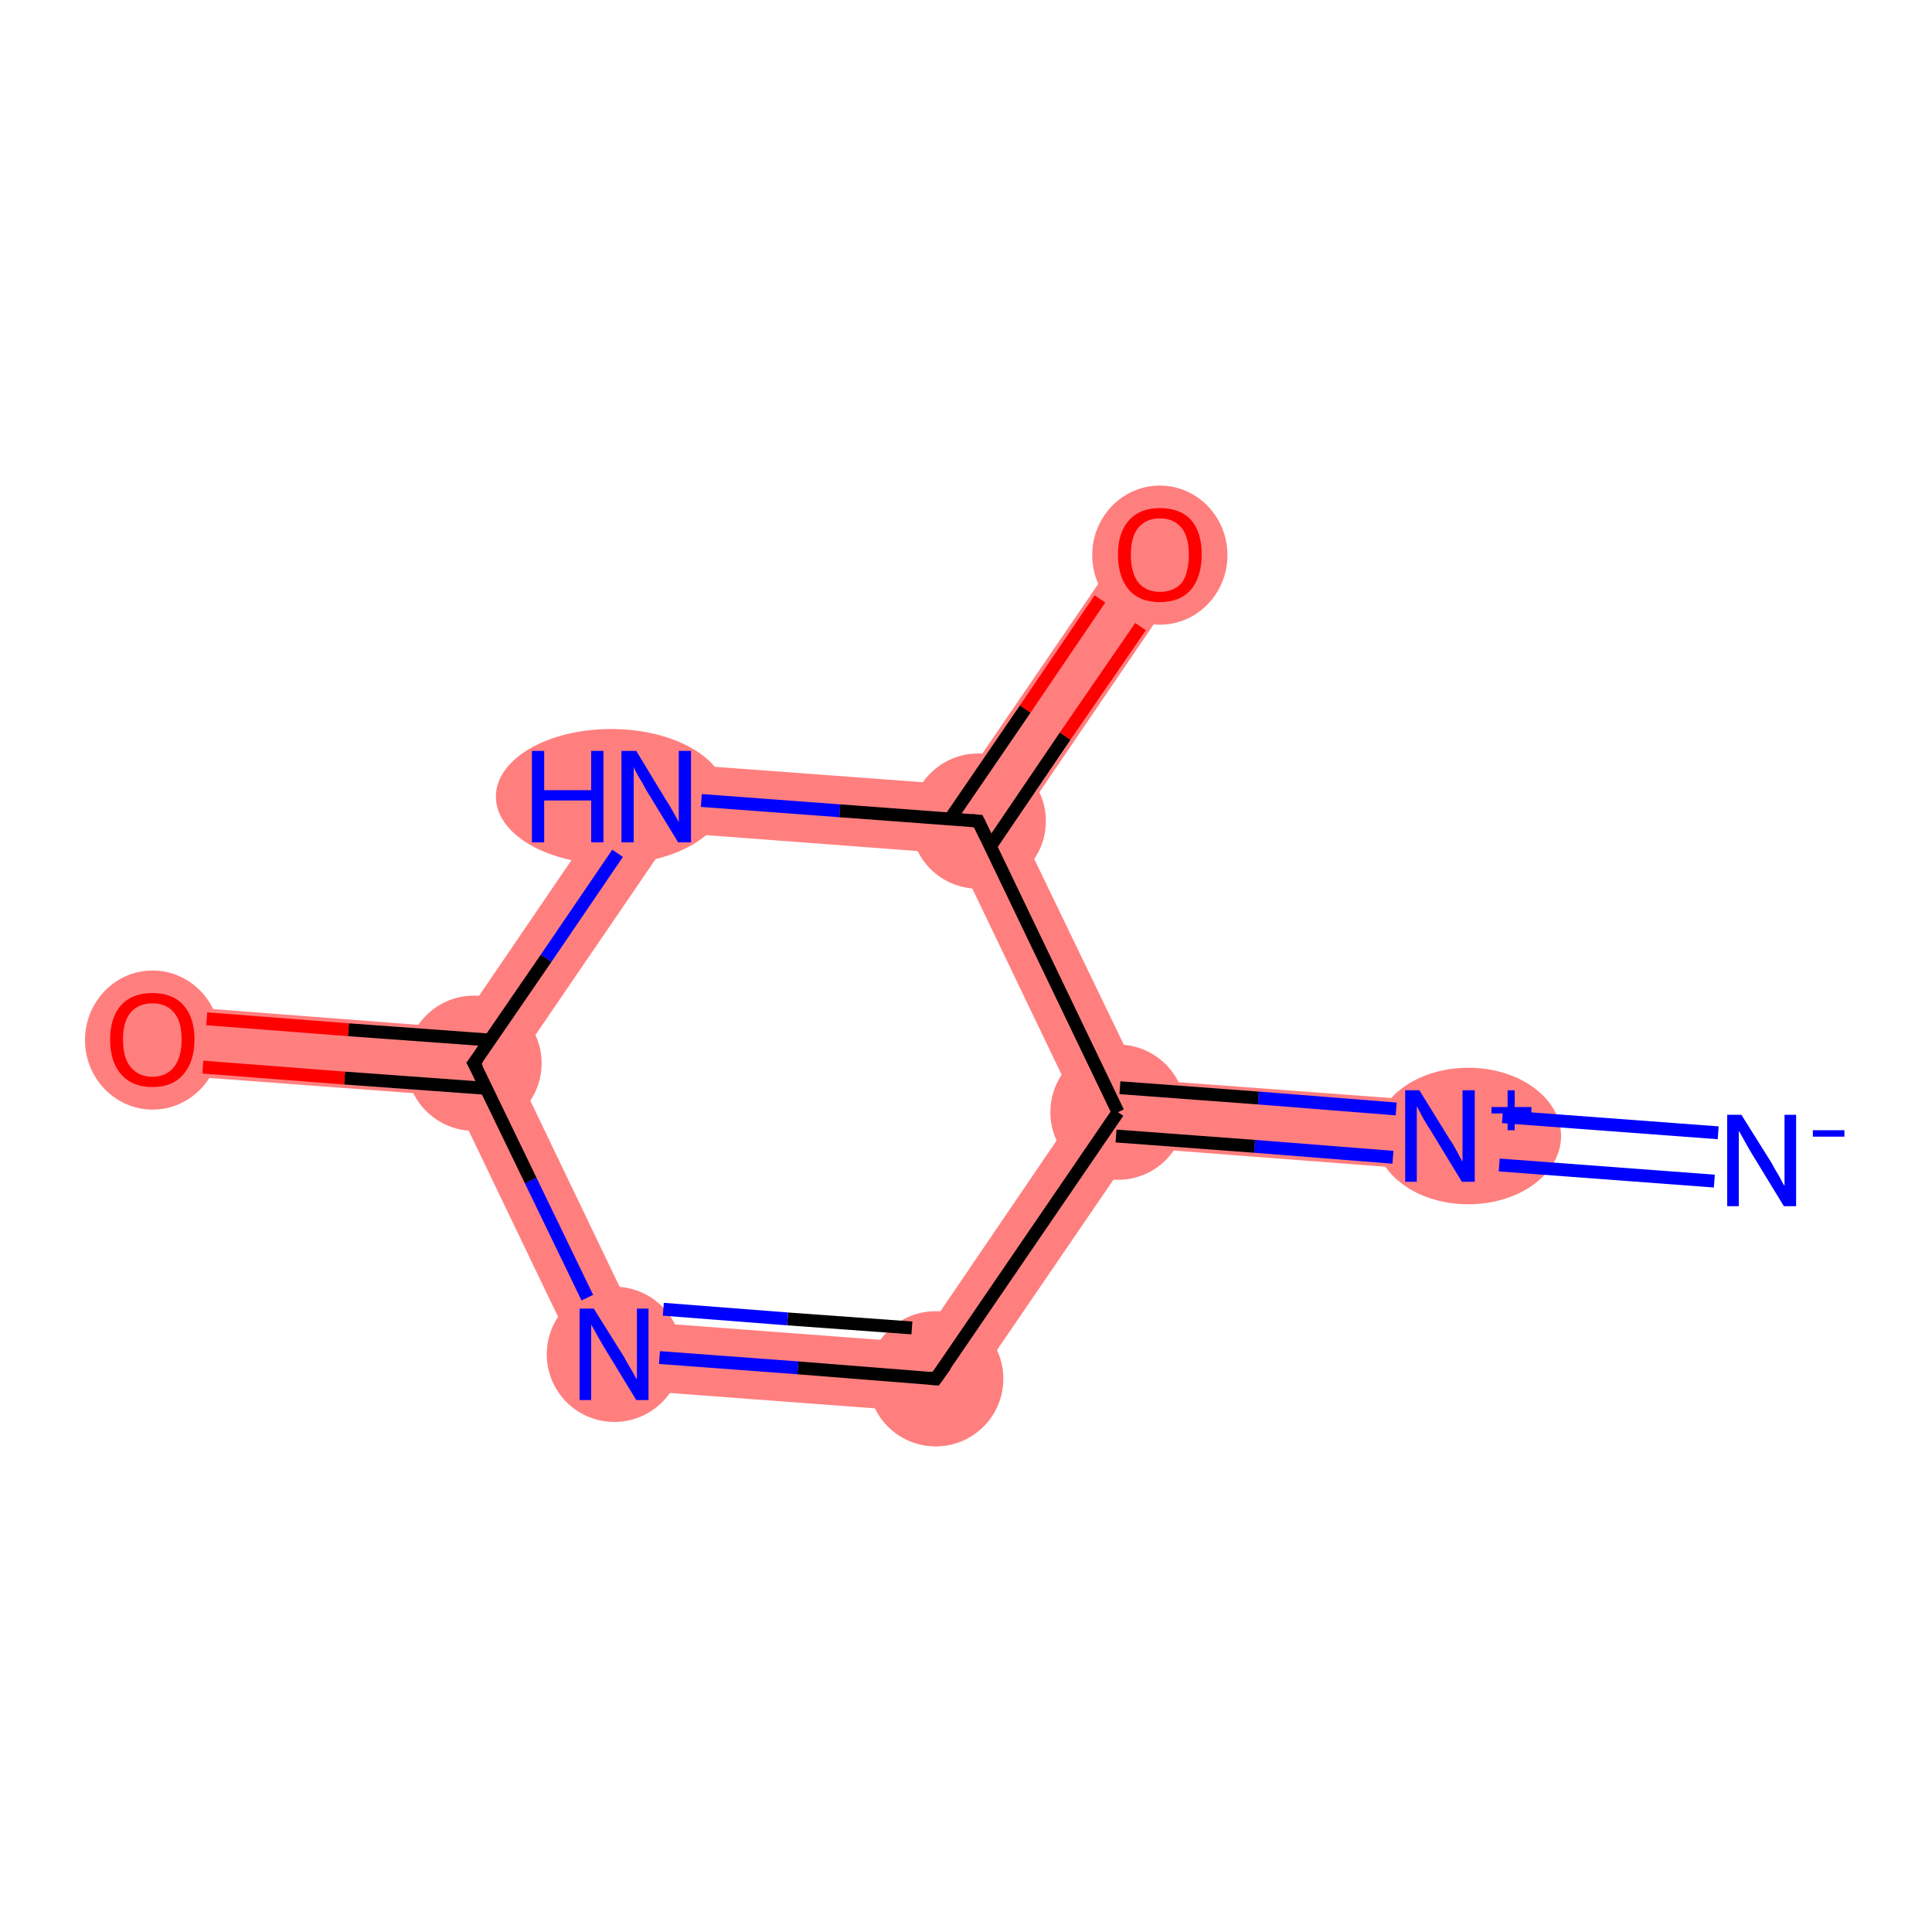 <?xml version='1.0' encoding='iso-8859-1'?>
<svg version='1.1' baseProfile='full'
              xmlns='http://www.w3.org/2000/svg'
                      xmlns:rdkit='http://www.rdkit.org/xml'
                      xmlns:xlink='http://www.w3.org/1999/xlink'
                  xml:space='preserve'
width='300px' height='300px' viewBox='0 0 300 300'>
<!-- END OF HEADER -->
<rect style='opacity:1.0;fill:#FFFFFF;stroke:none' width='300.0' height='300.0' x='0.0' y='0.0'> </rect>
<path class='bond-1 atom-1 atom-2' d='M 177.1,167.6 L 224.0,171.1 L 223.2,181.8 L 176.3,178.2 L 173.6,172.7 Z' style='fill:#FF7F7F;fill-rule:evenodd;fill-opacity:1;stroke:#FF7F7F;stroke-width:0.0px;stroke-linecap:butt;stroke-linejoin:miter;stroke-opacity:1;' />
<path class='bond-2 atom-2 atom-3' d='M 167.4,172.2 L 173.6,172.7 L 176.3,178.2 L 148.0,219.6 L 142.7,208.5 Z' style='fill:#FF7F7F;fill-rule:evenodd;fill-opacity:1;stroke:#FF7F7F;stroke-width:0.0px;stroke-linecap:butt;stroke-linejoin:miter;stroke-opacity:1;' />
<path class='bond-9 atom-2 atom-8' d='M 151.9,127.5 L 158.0,128.0 L 177.1,167.6 L 173.6,172.7 L 167.4,172.2 L 148.4,132.6 Z' style='fill:#FF7F7F;fill-rule:evenodd;fill-opacity:1;stroke:#FF7F7F;stroke-width:0.0px;stroke-linecap:butt;stroke-linejoin:miter;stroke-opacity:1;' />
<path class='bond-3 atom-3 atom-4' d='M 98.8,205.2 L 142.7,208.5 L 148.0,219.6 L 91.9,215.4 Z' style='fill:#FF7F7F;fill-rule:evenodd;fill-opacity:1;stroke:#FF7F7F;stroke-width:0.0px;stroke-linecap:butt;stroke-linejoin:miter;stroke-opacity:1;' />
<path class='bond-4 atom-4 atom-5' d='M 73.6,165.1 L 79.8,165.6 L 98.8,205.2 L 91.9,215.4 L 70.2,170.2 Z' style='fill:#FF7F7F;fill-rule:evenodd;fill-opacity:1;stroke:#FF7F7F;stroke-width:0.0px;stroke-linecap:butt;stroke-linejoin:miter;stroke-opacity:1;' />
<path class='bond-5 atom-5 atom-6' d='M 24.1,156.0 L 71.0,159.6 L 73.6,165.1 L 70.2,170.2 L 23.3,166.7 Z' style='fill:#FF7F7F;fill-rule:evenodd;fill-opacity:1;stroke:#FF7F7F;stroke-width:0.0px;stroke-linecap:butt;stroke-linejoin:miter;stroke-opacity:1;' />
<path class='bond-6 atom-5 atom-7' d='M 99.2,118.2 L 104.6,129.3 L 79.8,165.6 L 73.6,165.1 L 71.0,159.6 Z' style='fill:#FF7F7F;fill-rule:evenodd;fill-opacity:1;stroke:#FF7F7F;stroke-width:0.0px;stroke-linecap:butt;stroke-linejoin:miter;stroke-opacity:1;' />
<path class='bond-7 atom-7 atom-8' d='M 99.2,118.2 L 149.2,121.9 L 151.9,127.5 L 148.4,132.6 L 104.6,129.3 Z' style='fill:#FF7F7F;fill-rule:evenodd;fill-opacity:1;stroke:#FF7F7F;stroke-width:0.0px;stroke-linecap:butt;stroke-linejoin:miter;stroke-opacity:1;' />
<path class='bond-8 atom-8 atom-9' d='M 175.7,83.1 L 184.5,89.1 L 158.0,128.0 L 151.9,127.5 L 149.2,121.9 Z' style='fill:#FF7F7F;fill-rule:evenodd;fill-opacity:1;stroke:#FF7F7F;stroke-width:0.0px;stroke-linecap:butt;stroke-linejoin:miter;stroke-opacity:1;' />
<ellipse cx='228.0' cy='176.4' rx='13.9' ry='10.1' class='atom-1'  style='fill:#FF7F7F;fill-rule:evenodd;stroke:#FF7F7F;stroke-width:1.0px;stroke-linecap:butt;stroke-linejoin:miter;stroke-opacity:1' />
<ellipse cx='173.6' cy='172.7' rx='10.0' ry='10.0' class='atom-2'  style='fill:#FF7F7F;fill-rule:evenodd;stroke:#FF7F7F;stroke-width:1.0px;stroke-linecap:butt;stroke-linejoin:miter;stroke-opacity:1' />
<ellipse cx='145.3' cy='214.1' rx='10.0' ry='10.0' class='atom-3'  style='fill:#FF7F7F;fill-rule:evenodd;stroke:#FF7F7F;stroke-width:1.0px;stroke-linecap:butt;stroke-linejoin:miter;stroke-opacity:1' />
<ellipse cx='95.4' cy='210.3' rx='10.0' ry='10.0' class='atom-4'  style='fill:#FF7F7F;fill-rule:evenodd;stroke:#FF7F7F;stroke-width:1.0px;stroke-linecap:butt;stroke-linejoin:miter;stroke-opacity:1' />
<ellipse cx='73.6' cy='165.1' rx='10.0' ry='10.0' class='atom-5'  style='fill:#FF7F7F;fill-rule:evenodd;stroke:#FF7F7F;stroke-width:1.0px;stroke-linecap:butt;stroke-linejoin:miter;stroke-opacity:1' />
<ellipse cx='23.7' cy='161.5' rx='10.0' ry='10.3' class='atom-6'  style='fill:#FF7F7F;fill-rule:evenodd;stroke:#FF7F7F;stroke-width:1.0px;stroke-linecap:butt;stroke-linejoin:miter;stroke-opacity:1' />
<ellipse cx='94.9' cy='123.7' rx='17.4' ry='10.0' class='atom-7'  style='fill:#FF7F7F;fill-rule:evenodd;stroke:#FF7F7F;stroke-width:1.0px;stroke-linecap:butt;stroke-linejoin:miter;stroke-opacity:1' />
<ellipse cx='151.9' cy='127.5' rx='10.0' ry='10.0' class='atom-8'  style='fill:#FF7F7F;fill-rule:evenodd;stroke:#FF7F7F;stroke-width:1.0px;stroke-linecap:butt;stroke-linejoin:miter;stroke-opacity:1' />
<ellipse cx='180.1' cy='86.2' rx='10.0' ry='10.3' class='atom-9'  style='fill:#FF7F7F;fill-rule:evenodd;stroke:#FF7F7F;stroke-width:1.0px;stroke-linecap:butt;stroke-linejoin:miter;stroke-opacity:1' />
<path class='bond-0 atom-0 atom-1' d='M 266.2,183.4 L 232.8,180.9' style='fill:none;fill-rule:evenodd;stroke:#0000FF;stroke-width:2.0px;stroke-linecap:butt;stroke-linejoin:miter;stroke-opacity:1' />
<path class='bond-0 atom-0 atom-1' d='M 266.8,175.9 L 233.3,173.4' style='fill:none;fill-rule:evenodd;stroke:#0000FF;stroke-width:2.0px;stroke-linecap:butt;stroke-linejoin:miter;stroke-opacity:1' />
<path class='bond-1 atom-1 atom-2' d='M 216.3,179.7 L 194.8,178.0' style='fill:none;fill-rule:evenodd;stroke:#0000FF;stroke-width:2.0px;stroke-linecap:butt;stroke-linejoin:miter;stroke-opacity:1' />
<path class='bond-1 atom-1 atom-2' d='M 194.8,178.0 L 173.3,176.4' style='fill:none;fill-rule:evenodd;stroke:#000000;stroke-width:2.0px;stroke-linecap:butt;stroke-linejoin:miter;stroke-opacity:1' />
<path class='bond-1 atom-1 atom-2' d='M 216.8,172.2 L 195.4,170.5' style='fill:none;fill-rule:evenodd;stroke:#0000FF;stroke-width:2.0px;stroke-linecap:butt;stroke-linejoin:miter;stroke-opacity:1' />
<path class='bond-1 atom-1 atom-2' d='M 195.4,170.5 L 173.9,168.9' style='fill:none;fill-rule:evenodd;stroke:#000000;stroke-width:2.0px;stroke-linecap:butt;stroke-linejoin:miter;stroke-opacity:1' />
<path class='bond-2 atom-2 atom-3' d='M 173.6,172.7 L 145.3,214.1' style='fill:none;fill-rule:evenodd;stroke:#000000;stroke-width:2.0px;stroke-linecap:butt;stroke-linejoin:miter;stroke-opacity:1' />
<path class='bond-3 atom-3 atom-4' d='M 145.3,214.1 L 123.9,212.4' style='fill:none;fill-rule:evenodd;stroke:#000000;stroke-width:2.0px;stroke-linecap:butt;stroke-linejoin:miter;stroke-opacity:1' />
<path class='bond-3 atom-3 atom-4' d='M 123.9,212.4 L 102.4,210.8' style='fill:none;fill-rule:evenodd;stroke:#0000FF;stroke-width:2.0px;stroke-linecap:butt;stroke-linejoin:miter;stroke-opacity:1' />
<path class='bond-3 atom-3 atom-4' d='M 141.6,206.2 L 122.3,204.8' style='fill:none;fill-rule:evenodd;stroke:#000000;stroke-width:2.0px;stroke-linecap:butt;stroke-linejoin:miter;stroke-opacity:1' />
<path class='bond-3 atom-3 atom-4' d='M 122.3,204.8 L 103.0,203.3' style='fill:none;fill-rule:evenodd;stroke:#0000FF;stroke-width:2.0px;stroke-linecap:butt;stroke-linejoin:miter;stroke-opacity:1' />
<path class='bond-4 atom-4 atom-5' d='M 91.2,201.5 L 82.4,183.3' style='fill:none;fill-rule:evenodd;stroke:#0000FF;stroke-width:2.0px;stroke-linecap:butt;stroke-linejoin:miter;stroke-opacity:1' />
<path class='bond-4 atom-4 atom-5' d='M 82.4,183.3 L 73.6,165.1' style='fill:none;fill-rule:evenodd;stroke:#000000;stroke-width:2.0px;stroke-linecap:butt;stroke-linejoin:miter;stroke-opacity:1' />
<path class='bond-5 atom-5 atom-6' d='M 76.1,161.5 L 54.1,159.9' style='fill:none;fill-rule:evenodd;stroke:#000000;stroke-width:2.0px;stroke-linecap:butt;stroke-linejoin:miter;stroke-opacity:1' />
<path class='bond-5 atom-5 atom-6' d='M 54.1,159.9 L 32.1,158.2' style='fill:none;fill-rule:evenodd;stroke:#FF0000;stroke-width:2.0px;stroke-linecap:butt;stroke-linejoin:miter;stroke-opacity:1' />
<path class='bond-5 atom-5 atom-6' d='M 75.5,169.0 L 53.5,167.4' style='fill:none;fill-rule:evenodd;stroke:#000000;stroke-width:2.0px;stroke-linecap:butt;stroke-linejoin:miter;stroke-opacity:1' />
<path class='bond-5 atom-5 atom-6' d='M 53.5,167.4 L 31.5,165.7' style='fill:none;fill-rule:evenodd;stroke:#FF0000;stroke-width:2.0px;stroke-linecap:butt;stroke-linejoin:miter;stroke-opacity:1' />
<path class='bond-6 atom-5 atom-7' d='M 73.6,165.1 L 84.8,148.8' style='fill:none;fill-rule:evenodd;stroke:#000000;stroke-width:2.0px;stroke-linecap:butt;stroke-linejoin:miter;stroke-opacity:1' />
<path class='bond-6 atom-5 atom-7' d='M 84.8,148.8 L 95.9,132.5' style='fill:none;fill-rule:evenodd;stroke:#0000FF;stroke-width:2.0px;stroke-linecap:butt;stroke-linejoin:miter;stroke-opacity:1' />
<path class='bond-7 atom-7 atom-8' d='M 108.9,124.3 L 130.4,125.9' style='fill:none;fill-rule:evenodd;stroke:#0000FF;stroke-width:2.0px;stroke-linecap:butt;stroke-linejoin:miter;stroke-opacity:1' />
<path class='bond-7 atom-7 atom-8' d='M 130.4,125.9 L 151.9,127.5' style='fill:none;fill-rule:evenodd;stroke:#000000;stroke-width:2.0px;stroke-linecap:butt;stroke-linejoin:miter;stroke-opacity:1' />
<path class='bond-8 atom-8 atom-9' d='M 153.8,131.4 L 165.4,114.3' style='fill:none;fill-rule:evenodd;stroke:#000000;stroke-width:2.0px;stroke-linecap:butt;stroke-linejoin:miter;stroke-opacity:1' />
<path class='bond-8 atom-8 atom-9' d='M 165.4,114.3 L 177.1,97.3' style='fill:none;fill-rule:evenodd;stroke:#FF0000;stroke-width:2.0px;stroke-linecap:butt;stroke-linejoin:miter;stroke-opacity:1' />
<path class='bond-8 atom-8 atom-9' d='M 147.5,127.2 L 159.2,110.1' style='fill:none;fill-rule:evenodd;stroke:#000000;stroke-width:2.0px;stroke-linecap:butt;stroke-linejoin:miter;stroke-opacity:1' />
<path class='bond-8 atom-8 atom-9' d='M 159.2,110.1 L 170.8,93.0' style='fill:none;fill-rule:evenodd;stroke:#FF0000;stroke-width:2.0px;stroke-linecap:butt;stroke-linejoin:miter;stroke-opacity:1' />
<path class='bond-9 atom-8 atom-2' d='M 151.9,127.5 L 173.6,172.7' style='fill:none;fill-rule:evenodd;stroke:#000000;stroke-width:2.0px;stroke-linecap:butt;stroke-linejoin:miter;stroke-opacity:1' />
<path d='M 146.8,212.0 L 145.3,214.1 L 144.3,214.0' style='fill:none;stroke:#000000;stroke-width:2.0px;stroke-linecap:butt;stroke-linejoin:miter;stroke-opacity:1;' />
<path d='M 74.1,166.0 L 73.6,165.1 L 74.2,164.3' style='fill:none;stroke:#000000;stroke-width:2.0px;stroke-linecap:butt;stroke-linejoin:miter;stroke-opacity:1;' />
<path d='M 150.8,127.4 L 151.9,127.5 L 153.0,129.8' style='fill:none;stroke:#000000;stroke-width:2.0px;stroke-linecap:butt;stroke-linejoin:miter;stroke-opacity:1;' />
<path class='atom-0' d='M 270.4 173.1
L 275.1 180.6
Q 275.5 181.4, 276.3 182.7
Q 277.0 184.1, 277.1 184.1
L 277.1 173.1
L 278.9 173.1
L 278.9 187.3
L 277.0 187.3
L 272.0 179.1
Q 271.4 178.1, 270.8 177.0
Q 270.2 175.9, 270.0 175.6
L 270.0 187.3
L 268.2 187.3
L 268.2 173.1
L 270.4 173.1
' fill='#0000FF'/>
<path class='atom-0' d='M 281.5 175.5
L 286.4 175.5
L 286.4 176.5
L 281.5 176.5
L 281.5 175.5
' fill='#0000FF'/>
<path class='atom-1' d='M 220.4 169.3
L 225.1 176.9
Q 225.6 177.6, 226.3 178.9
Q 227.0 180.3, 227.1 180.4
L 227.1 169.3
L 229.0 169.3
L 229.0 183.5
L 227.0 183.5
L 222.0 175.3
Q 221.4 174.4, 220.8 173.3
Q 220.2 172.1, 220.0 171.8
L 220.0 183.5
L 218.2 183.5
L 218.2 169.3
L 220.4 169.3
' fill='#0000FF'/>
<path class='atom-1' d='M 231.6 171.9
L 234.1 171.9
L 234.1 169.3
L 235.2 169.3
L 235.2 171.9
L 237.8 171.9
L 237.8 172.9
L 235.2 172.9
L 235.2 175.5
L 234.1 175.5
L 234.1 172.9
L 231.6 172.9
L 231.6 171.9
' fill='#0000FF'/>
<path class='atom-4' d='M 92.2 203.2
L 96.9 210.7
Q 97.3 211.5, 98.1 212.8
Q 98.8 214.1, 98.9 214.2
L 98.9 203.2
L 100.7 203.2
L 100.7 217.4
L 98.8 217.4
L 93.8 209.2
Q 93.2 208.2, 92.6 207.1
Q 92.0 206.0, 91.8 205.7
L 91.8 217.4
L 90.0 217.4
L 90.0 203.2
L 92.2 203.2
' fill='#0000FF'/>
<path class='atom-6' d='M 17.1 161.4
Q 17.1 158.0, 18.8 156.1
Q 20.5 154.2, 23.7 154.2
Q 26.8 154.2, 28.5 156.1
Q 30.2 158.0, 30.2 161.4
Q 30.2 164.8, 28.5 166.8
Q 26.8 168.8, 23.7 168.8
Q 20.5 168.8, 18.8 166.8
Q 17.1 164.9, 17.1 161.4
M 23.7 167.2
Q 25.8 167.2, 27.0 165.7
Q 28.2 164.2, 28.2 161.4
Q 28.2 158.6, 27.0 157.2
Q 25.8 155.8, 23.7 155.8
Q 21.5 155.8, 20.3 157.2
Q 19.1 158.6, 19.1 161.4
Q 19.1 164.3, 20.3 165.7
Q 21.5 167.2, 23.7 167.2
' fill='#FF0000'/>
<path class='atom-7' d='M 82.6 116.6
L 84.5 116.6
L 84.5 122.7
L 91.8 122.7
L 91.8 116.6
L 93.7 116.6
L 93.7 130.8
L 91.8 130.8
L 91.8 124.3
L 84.5 124.3
L 84.5 130.8
L 82.6 130.8
L 82.6 116.6
' fill='#0000FF'/>
<path class='atom-7' d='M 98.8 116.6
L 103.4 124.2
Q 103.9 124.9, 104.6 126.2
Q 105.4 127.6, 105.4 127.7
L 105.4 116.6
L 107.3 116.6
L 107.3 130.8
L 105.3 130.8
L 100.3 122.6
Q 99.8 121.6, 99.1 120.5
Q 98.5 119.4, 98.4 119.1
L 98.4 130.8
L 96.5 130.8
L 96.5 116.6
L 98.8 116.6
' fill='#0000FF'/>
<path class='atom-9' d='M 173.6 86.1
Q 173.6 82.7, 175.3 80.8
Q 177.0 78.9, 180.1 78.9
Q 183.3 78.9, 185.0 80.8
Q 186.6 82.7, 186.6 86.1
Q 186.6 89.6, 184.9 91.6
Q 183.2 93.5, 180.1 93.5
Q 177.0 93.5, 175.3 91.6
Q 173.6 89.6, 173.6 86.1
M 180.1 91.9
Q 182.3 91.9, 183.5 90.5
Q 184.6 89.0, 184.6 86.1
Q 184.6 83.4, 183.5 82.0
Q 182.3 80.5, 180.1 80.5
Q 178.0 80.5, 176.8 81.9
Q 175.6 83.3, 175.6 86.1
Q 175.6 89.0, 176.8 90.5
Q 178.0 91.9, 180.1 91.9
' fill='#FF0000'/>
</svg>
